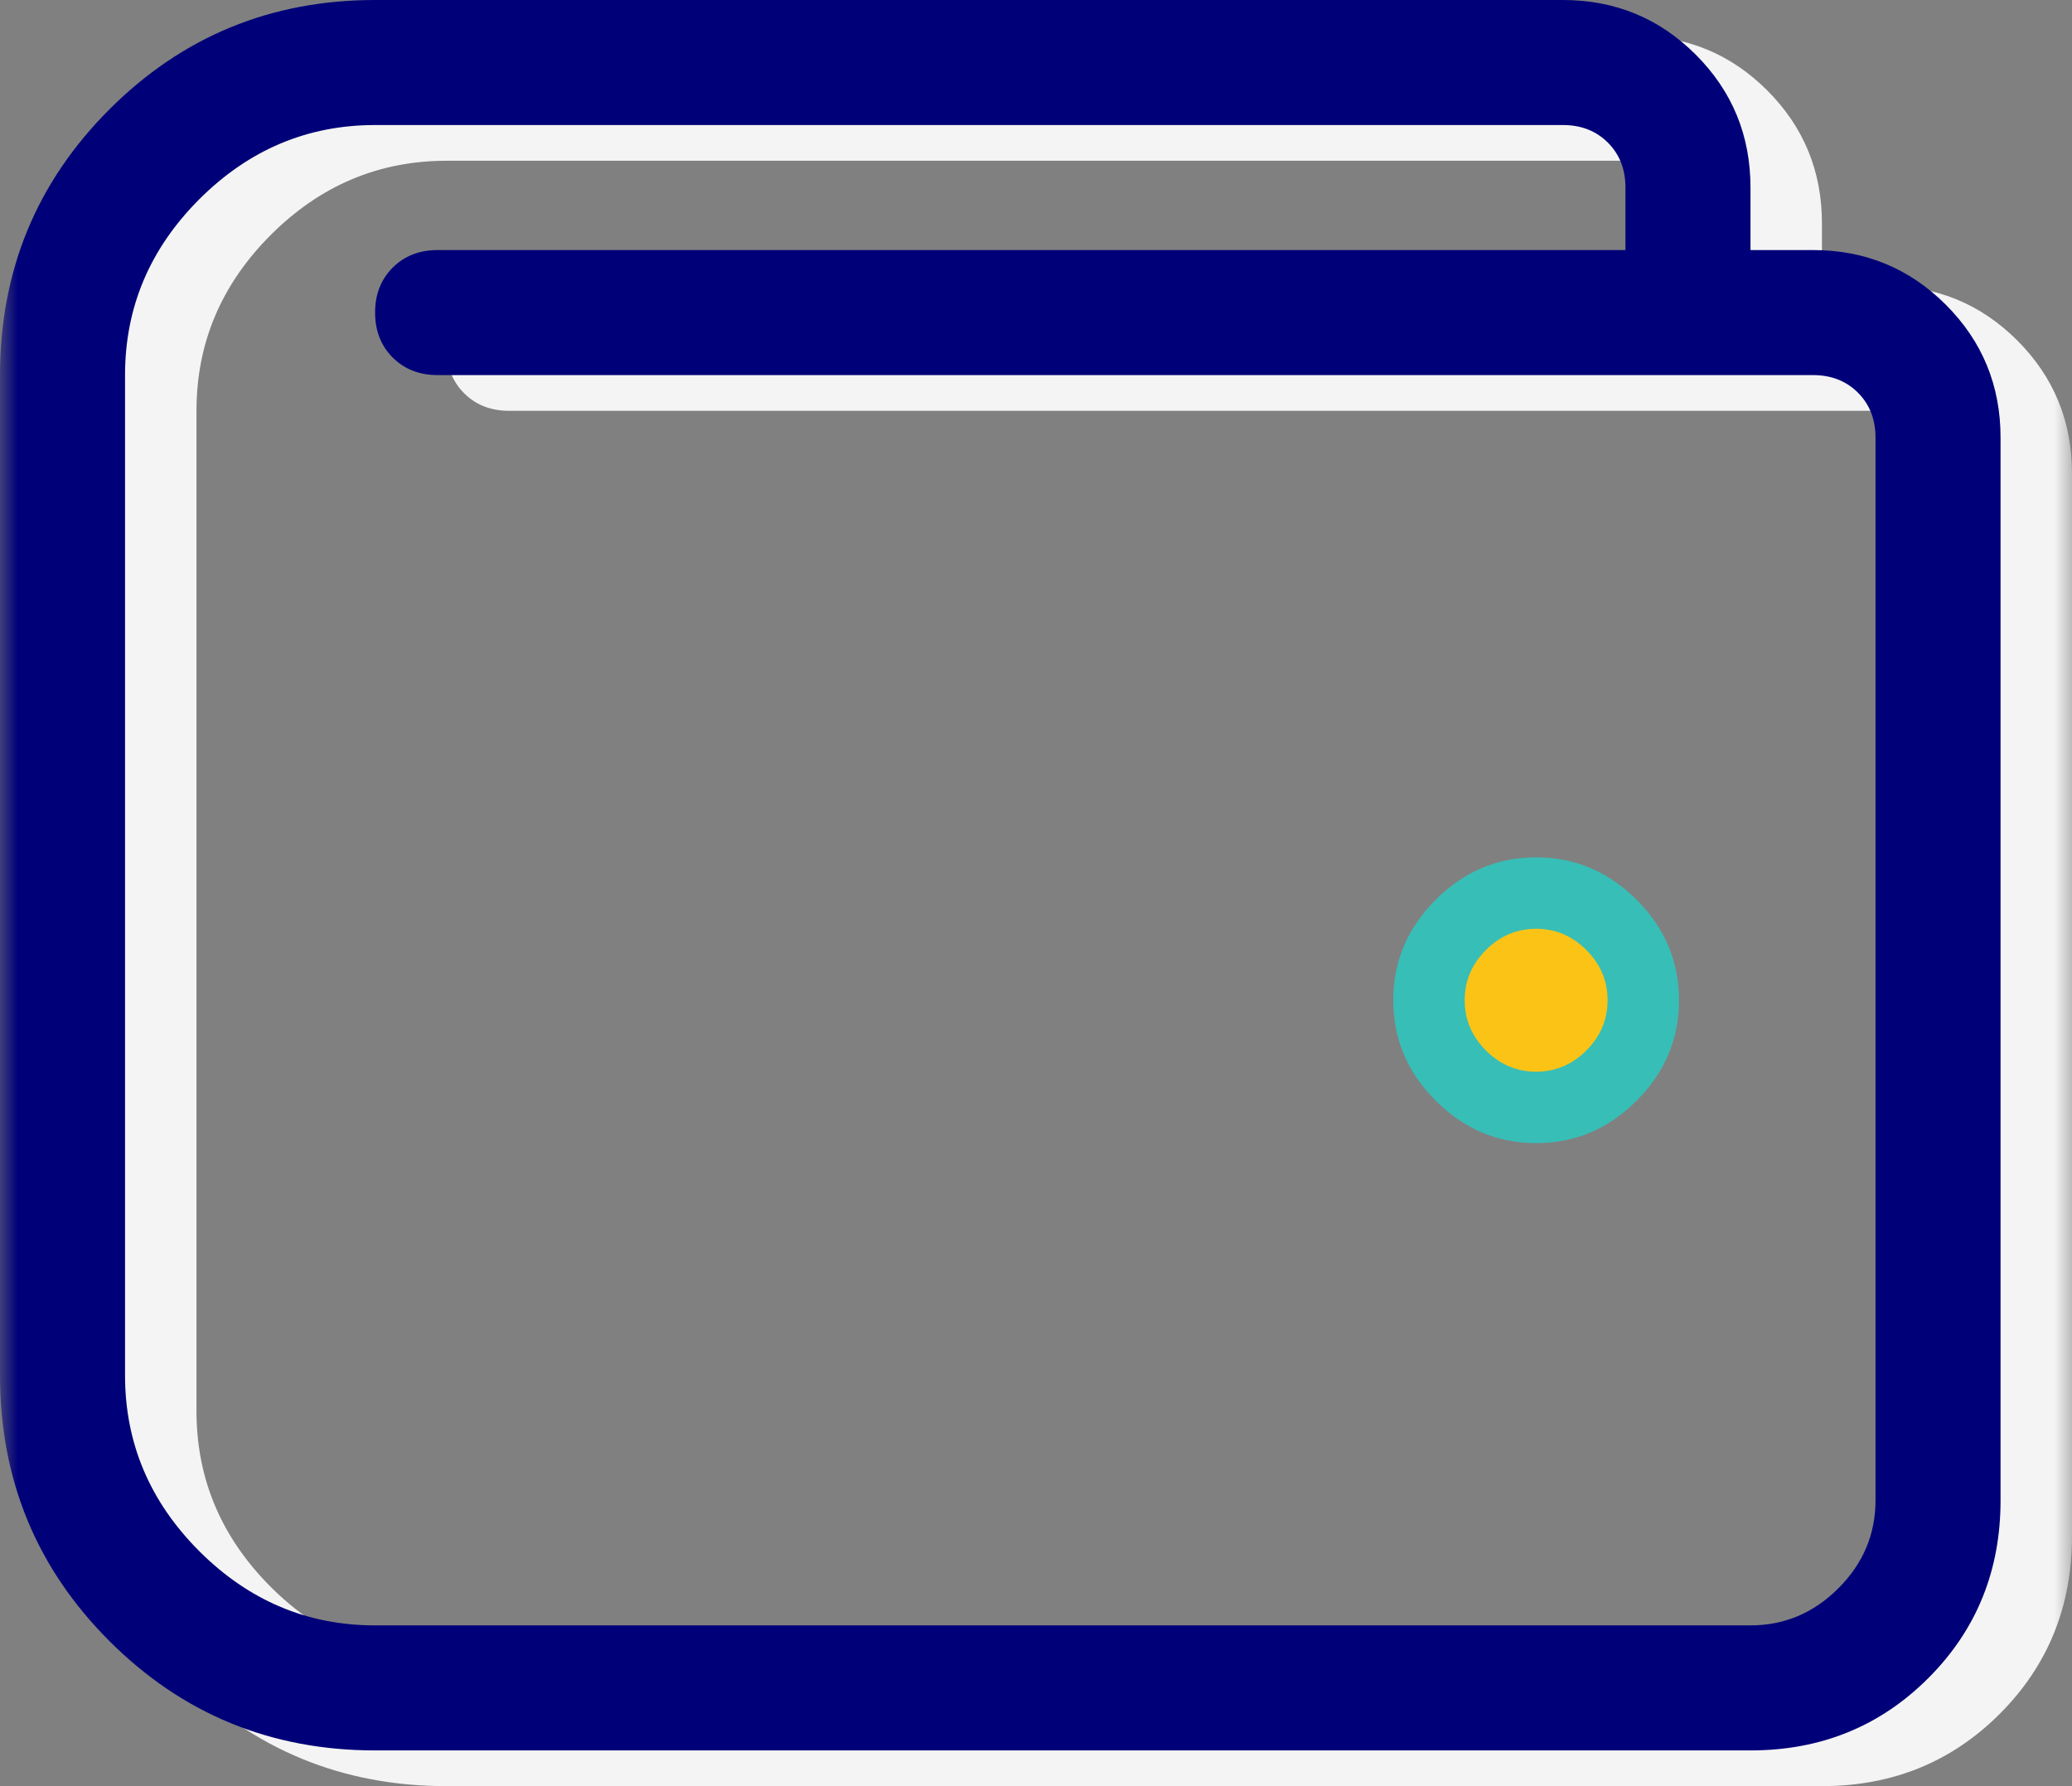 <?xml version="1.0" encoding="UTF-8"?>
<svg width="58px" height="50px" viewBox="0 0 58 50" version="1.1" xmlns="http://www.w3.org/2000/svg" xmlns:xlink="http://www.w3.org/1999/xlink">
    <rect x="0" y="0" width="58" height="50" fill="#808080" stroke="none"/>
    <!-- Generator: Sketch 52 (66869) - http://www.bohemiancoding.com/sketch -->
    <title>wallet</title>
    <desc>Created with Sketch.</desc>
    <defs>
        <rect id="path-1" x="0" y="0" width="58" height="58"></rect>
    </defs>
    <g id="Products" stroke="none" stroke-width="1" fill="none" fill-rule="evenodd">
        <g transform="translate(-193, -209)" id="wallet">
            <g transform="translate(193, 205)">
                <mask id="mask-2" fill="white">
                    <use xlink:href="#path-1"></use>
                </mask>
                <g id="Mask" fill-rule="nonzero"></g>
                <g id="Group-2" mask="url(#mask-2)">
                    <g transform="translate(0, 4)">
                        <path d="M52.75,8 C54.208,8 55.448,8.51 56.469,9.531 C57.49,10.552 58,11.792 58,13.25 L58,43 C58,44.969 57.326,46.628 55.977,47.977 C54.628,49.326 52.969,50 51,50 L12.5,50 C9.583,50 7.104,48.979 5.062,46.938 C3.021,44.896 2,42.417 2,39.5 L2,11.5 C2,8.583 3.021,6.104 5.062,4.062 C7.104,2.021 9.583,1 12.5,1 L45.75,1 C47.208,1 48.448,1.51 49.469,2.531 C50.49,3.552 51,4.792 51,6.25 L51,8 L52.75,8 Z M54.5,43 L54.5,13.25 C54.5,12.74 54.336,12.32 54.008,11.992 C53.68,11.664 53.26,11.5 52.75,11.5 L14.25,11.5 C13.74,11.5 13.32,11.336 12.992,11.008 C12.664,10.68 12.5,10.26 12.5,9.75 C12.5,9.24 12.664,8.82 12.992,8.492 C13.32,8.164 13.74,8 14.25,8 L47.5,8 L47.5,6.25 C47.5,5.74 47.336,5.32 47.008,4.992 C46.68,4.664 46.26,4.5 45.75,4.5 L12.5,4.5 C10.604,4.5 8.964,5.193 7.578,6.578 C6.193,7.964 5.5,9.604 5.5,11.5 L5.5,39.5 C5.5,41.396 6.193,43.036 7.578,44.422 C8.964,45.807 10.604,46.5 12.5,46.5 L51,46.5 C51.948,46.5 52.768,46.154 53.461,45.461 C54.154,44.768 54.5,43.948 54.5,43 Z" id="-copy" fill="#F4F4F4"></path>
                        <path d="M50.75,7 C52.208,7 53.448,7.51 54.469,8.531 C55.49,9.552 56,10.792 56,12.25 L56,42 C56,43.969 55.326,45.628 53.977,46.977 C52.628,48.326 50.969,49 49,49 L10.5,49 C7.583,49 5.104,47.979 3.062,45.938 C1.021,43.896 0,41.417 0,38.5 L0,10.5 C0,7.583 1.021,5.104 3.062,3.062 C5.104,1.021 7.583,0 10.5,0 L43.75,0 C45.208,0 46.448,0.51 47.469,1.531 C48.49,2.552 49,3.792 49,5.25 L49,7 L50.75,7 Z M52.5,42 L52.5,12.25 C52.5,11.74 52.336,11.32 52.008,10.992 C51.68,10.664 51.26,10.5 50.75,10.5 L12.25,10.5 C11.74,10.5 11.32,10.336 10.992,10.008 C10.664,9.68 10.5,9.26 10.5,8.75 C10.5,8.24 10.664,7.82 10.992,7.492 C11.32,7.164 11.74,7 12.25,7 L45.5,7 L45.5,5.25 C45.5,4.74 45.336,4.32 45.008,3.992 C44.68,3.664 44.26,3.5 43.75,3.5 L10.5,3.5 C8.604,3.5 6.964,4.193 5.578,5.578 C4.193,6.964 3.5,8.604 3.5,10.5 L3.5,38.5 C3.5,40.396 4.193,42.036 5.578,43.422 C6.964,44.807 8.604,45.5 10.5,45.5 L49,45.5 C49.948,45.5 50.768,45.154 51.461,44.461 C52.154,43.768 52.5,42.948 52.5,42 Z" id="" fill="#000078"></path>
                        <path d="M43,24 C44.083,24 45.021,24.396 45.812,25.188 C46.604,25.979 47,26.917 47,28 C47,29.083 46.604,30.021 45.812,30.812 C45.021,31.604 44.083,32 43,32 C41.917,32 40.979,31.604 40.188,30.812 C39.396,30.021 39,29.083 39,28 C39,26.917 39.396,25.979 40.188,25.188 C40.979,24.396 41.917,24 43,24 Z" id="Path" fill="#37BEB7"></path>
                        <path d="M43,26 C43.542,26 44.01,26.198 44.406,26.594 C44.802,26.99 45,27.458 45,28 C45,28.542 44.802,29.01 44.406,29.406 C44.01,29.802 43.542,30 43,30 C42.458,30 41.99,29.802 41.594,29.406 C41.198,29.01 41,28.542 41,28 C41,27.458 41.198,26.99 41.594,26.594 C41.99,26.198 42.458,26 43,26 Z" id="Path-Copy" fill="#FBC316"></path>
                    </g>
                </g>
            </g>
        </g>
    </g>
</svg>